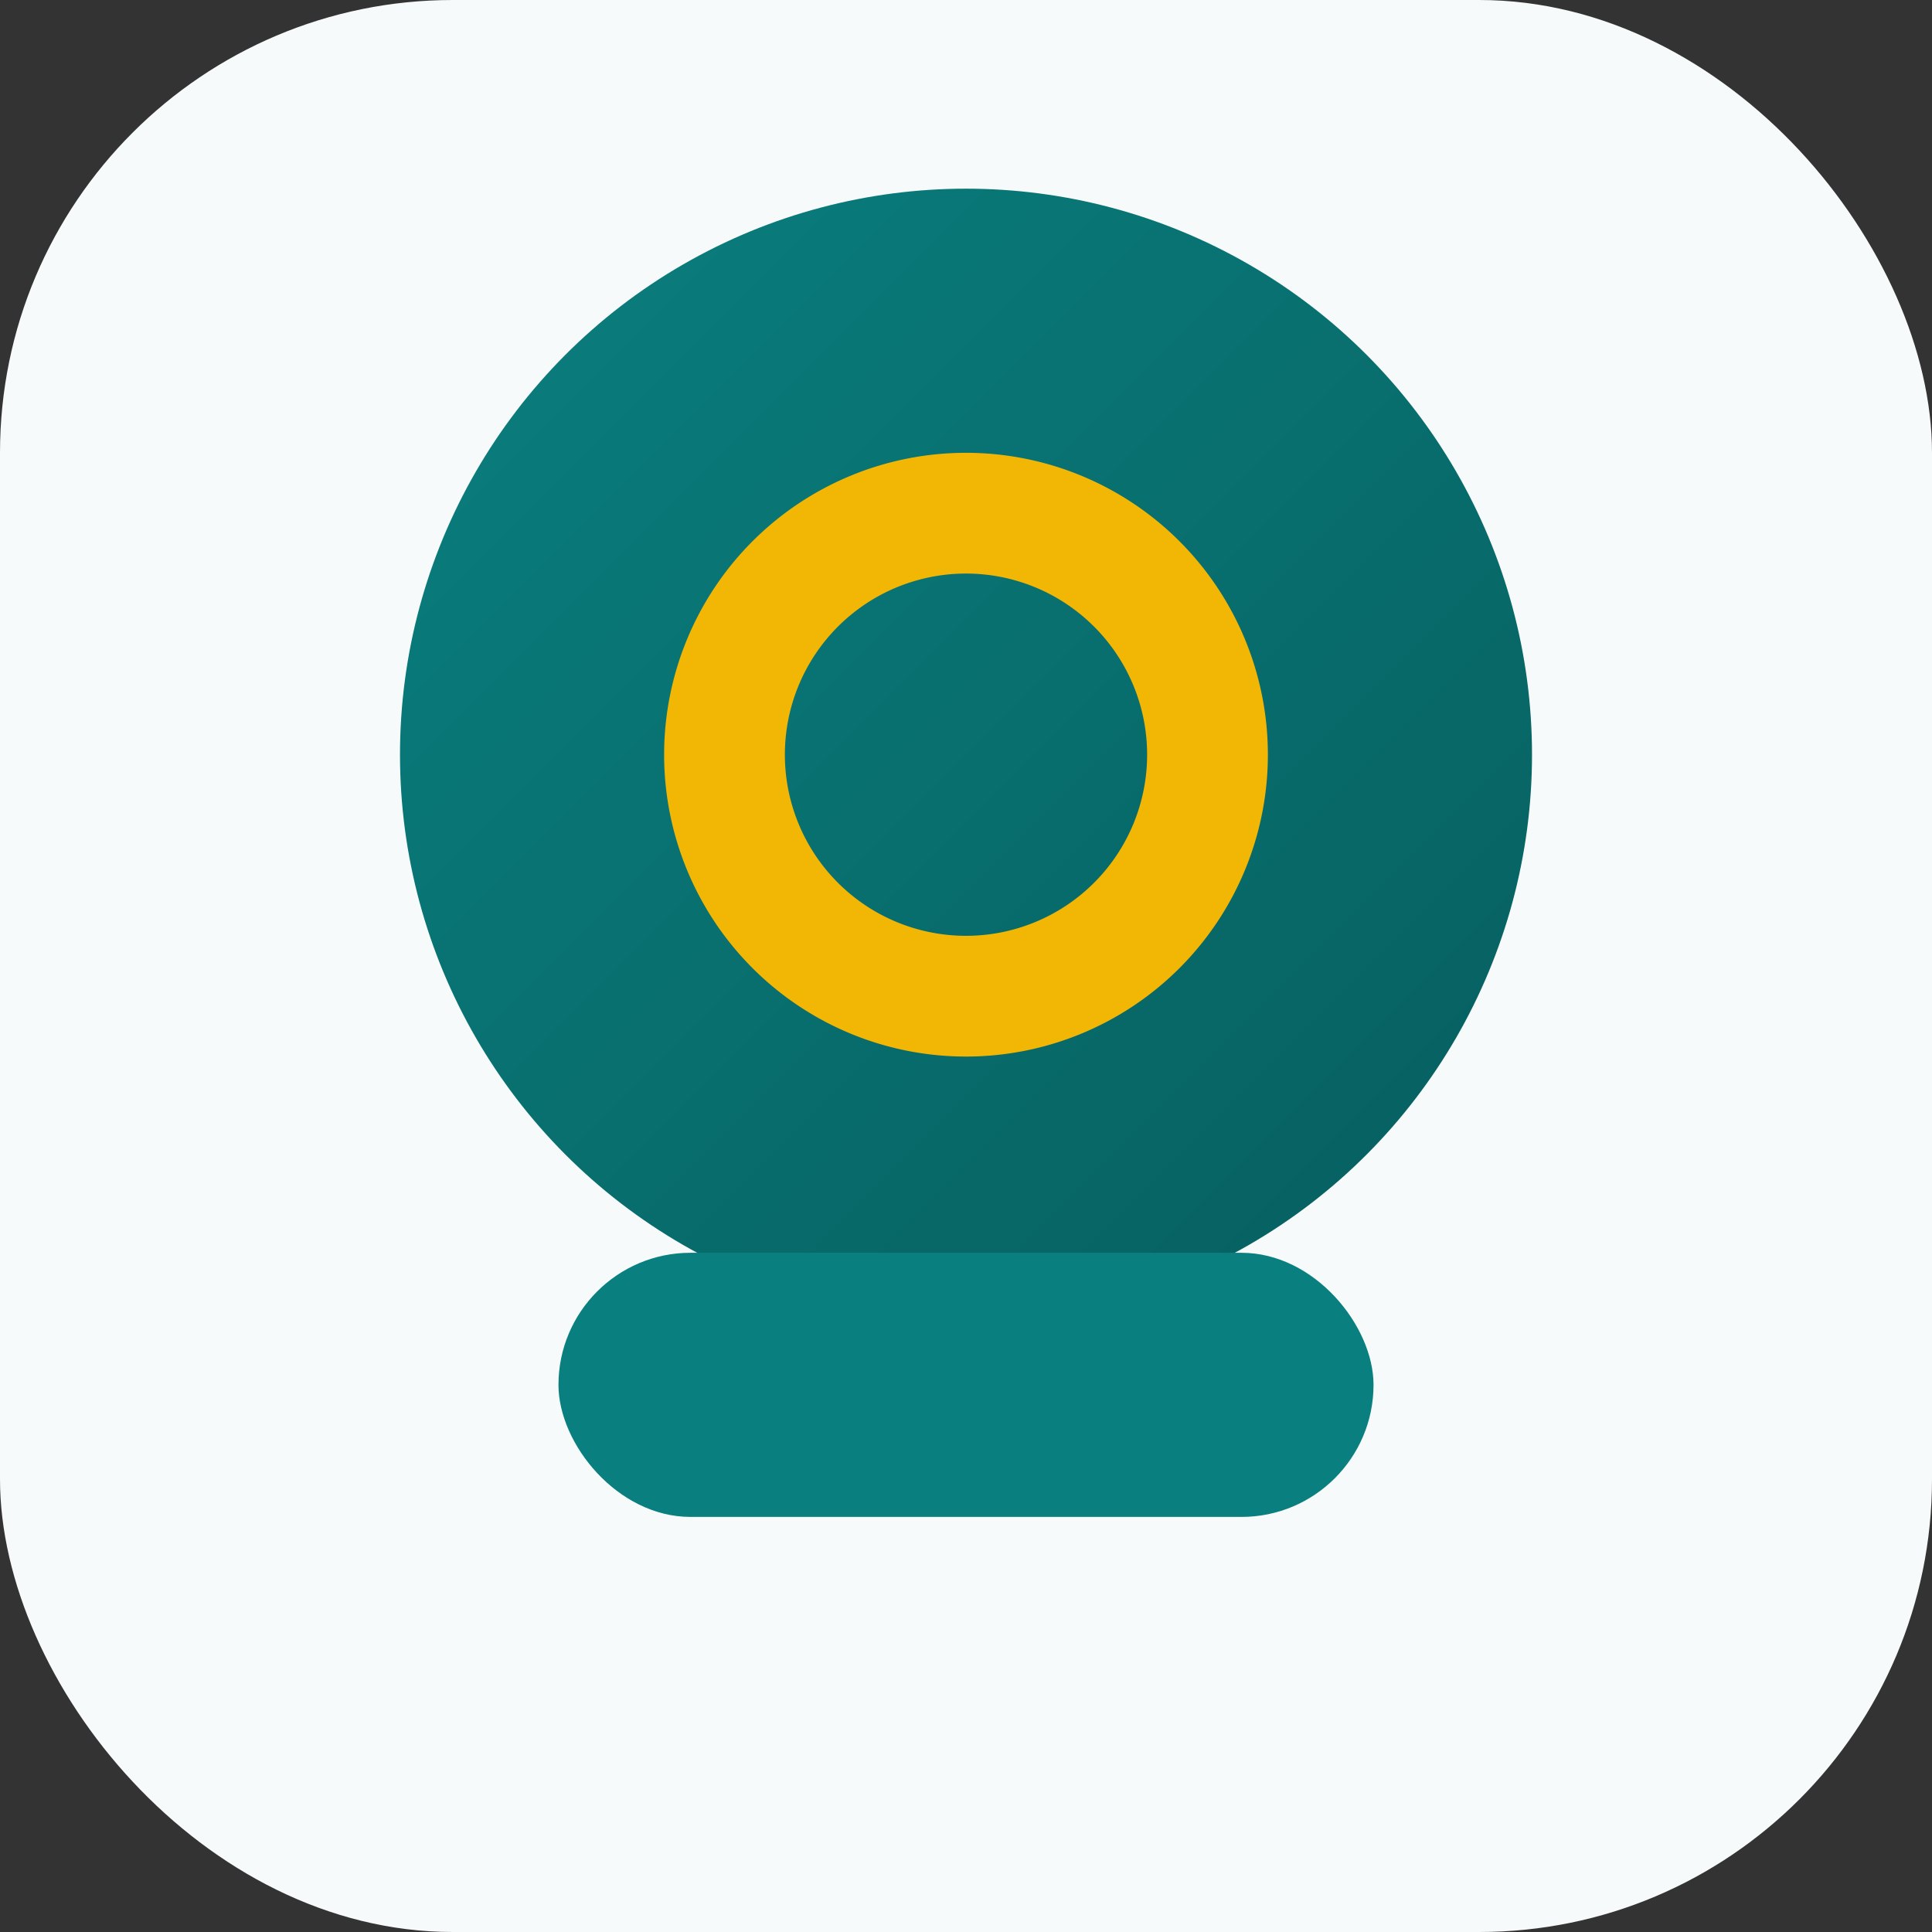 <svg xmlns="http://www.w3.org/2000/svg" viewBox="0 0 512 512" role="img" aria-labelledby="title desc">
  <rect x="0" y="0" width="512" height="512" fill="#333333" stroke="none"/>
  <title id="title">Ícone Convênio Biovetfarma</title>
  <desc id="desc">Versão ampliada do ícone do convênio Biovetfarma</desc>
  <defs>
    <linearGradient id="grad512" x1="0%" y1="0%" x2="100%" y2="100%">
      <stop offset="0%" stop-color="#0A7F7F" />
      <stop offset="100%" stop-color="#075E5E" />
    </linearGradient>
  </defs>
  <rect width="512" height="512" rx="120" fill="#F7FAFA" />
  <circle cx="256" cy="200" r="150" fill="url(#grad512)" />
  <path fill="#F2B705" d="M256 120a80 80 0 1 0 80 80 80 80 0 0 0-80-80zm0 128a48 48 0 1 1 48-48 48 48 0 0 1-48 48z" />
  <rect x="148" y="332" width="216" height="70" rx="35" fill="#0A7F7F" />
</svg>

